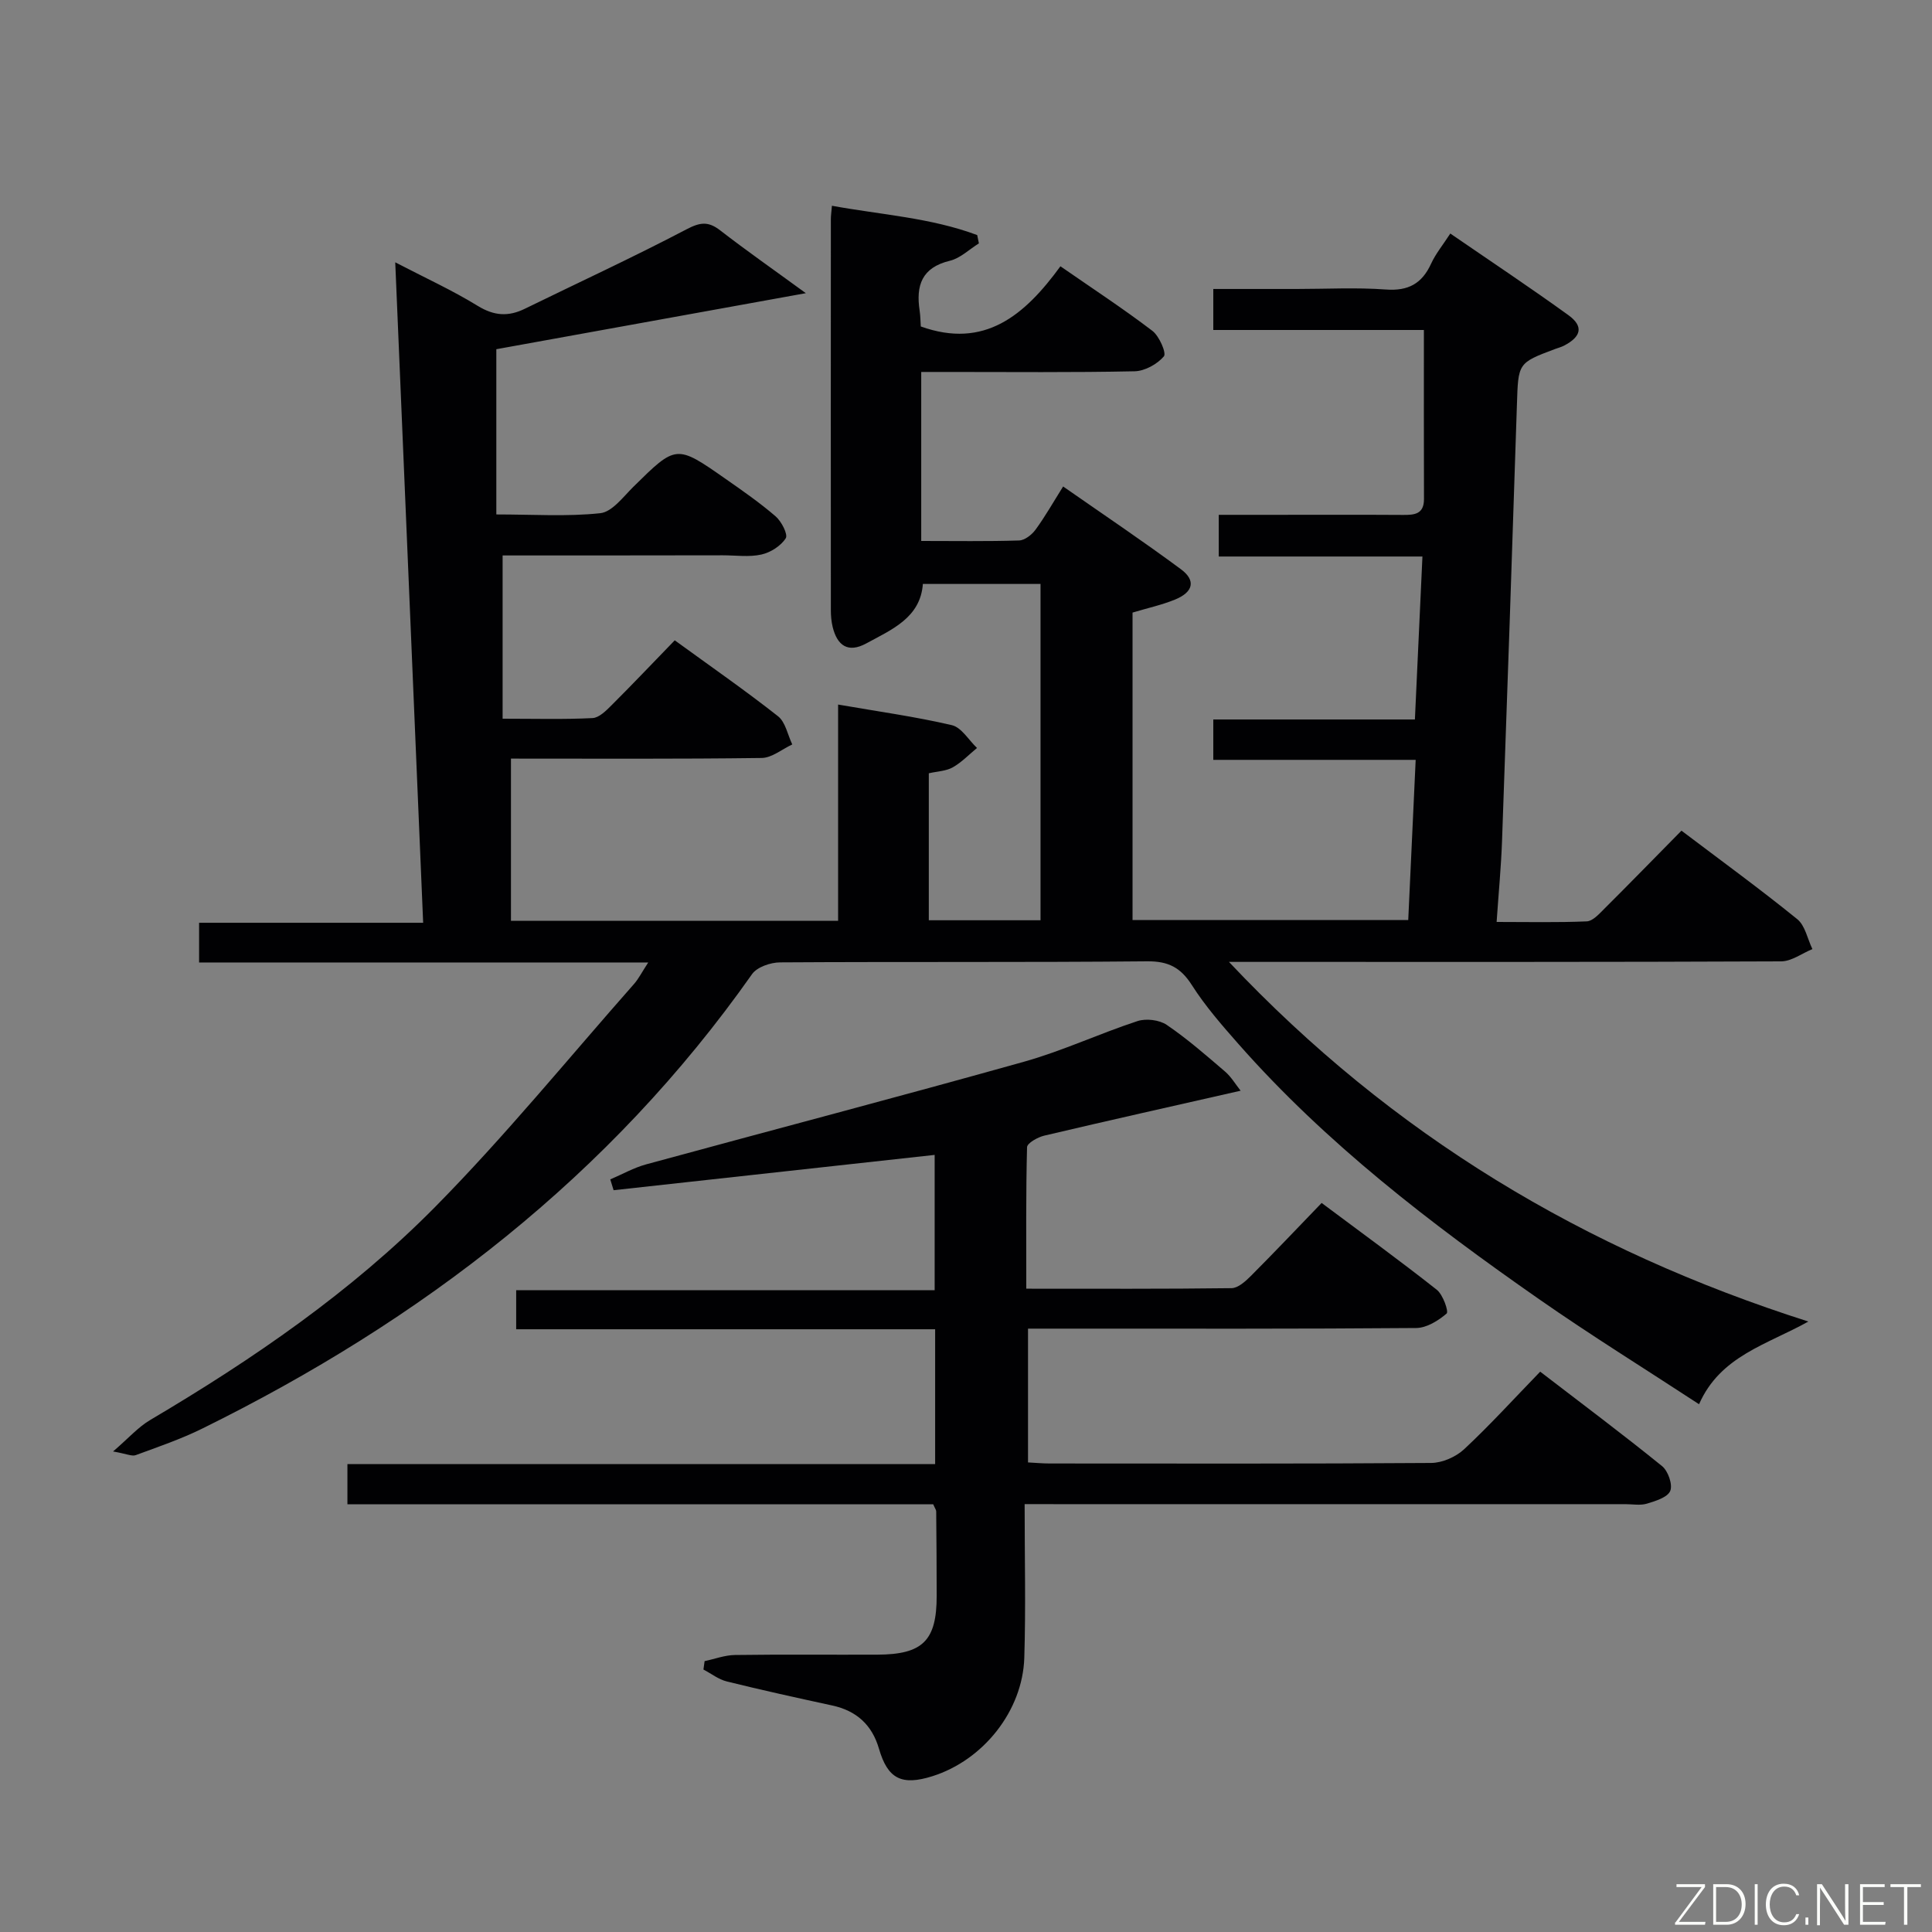 <svg enable-background="new 0 0 400 400" viewBox="0 0 400 400" xmlns="http://www.w3.org/2000/svg"><rect x="0" y="0" width="400" height="400" fill="#808080" stroke="none"/><path d="m104.06 115v33.8c6.78 0 12.71.17 18.62-.13 1.37-.07 2.83-1.55 3.96-2.68 4.34-4.33 8.56-8.78 13.06-13.42 7.52 5.47 14.61 10.39 21.38 15.72 1.55 1.22 2 3.86 2.95 5.84-2.11.98-4.21 2.77-6.33 2.8-17.31.23-34.63.13-51.91.13v33.59h67.73c0-14.78 0-29.52 0-44.78 8.35 1.45 16.04 2.51 23.56 4.27 1.99.47 3.48 3.09 5.2 4.72-1.66 1.36-3.18 2.97-5.02 4.01-1.38.78-3.17.82-4.96 1.23v30.43h23.13c0-22.98 0-46.05 0-69.63-7.89 0-15.94 0-24.36 0-.51 6.99-6.4 9.42-11.73 12.32-3.78 2.05-6.01.43-6.95-3.43-.27-1.12-.37-2.3-.37-3.45-.02-27-.01-54 0-81 0-.65.1-1.3.22-2.74 10.22 1.87 20.46 2.47 30.08 6.07.12.57.23 1.14.35 1.72-2 1.24-3.85 3.08-6.02 3.6-5.81 1.4-7.04 5.11-6.25 10.31.17 1.13.17 2.3.24 3.29 13.19 4.73 21.5-2.29 28.91-12.46 6.66 4.62 13.02 8.78 19.04 13.37 1.43 1.09 2.95 4.62 2.38 5.28-1.38 1.62-3.94 3.04-6.06 3.09-12.83.27-25.66.14-38.5.14-1.8 0-3.6 0-5.68 0v34.99c6.97 0 13.62.11 20.26-.1 1.18-.04 2.63-1.18 3.4-2.23 1.96-2.67 3.6-5.57 5.72-8.95 8.27 5.77 16.49 11.28 24.42 17.16 3.11 2.31 2.52 4.71-1.24 6.25-2.73 1.12-5.66 1.75-8.81 2.7v63.66h57.08c.5-10.77 1-21.67 1.54-33.17-14.1 0-27.82 0-41.9 0 0-2.97 0-5.37 0-8.36h41.74c.53-11.43 1.03-22.3 1.56-33.74-14.07 0-27.97 0-42.17 0 0-2.95 0-5.36 0-8.63h10.67c9.17 0 18.33-.04 27.5.02 2.4.02 4.33-.18 4.32-3.3-.04-11.47-.02-22.93-.02-34.99-13.79 0-28.52 0-43.6 0 0-2.97 0-5.36 0-8.49h17.24c6.17 0 12.36-.34 18.49.11 4.65.34 7.48-1.23 9.37-5.36.95-2.07 2.46-3.89 3.97-6.23 8.38 5.76 16.52 11.17 24.44 16.89 3.2 2.31 2.7 4.46-.91 6.33-.59.3-1.25.47-1.87.7-7.7 2.89-7.59 2.9-7.87 11.57-.97 30.1-2.01 60.2-3.08 90.29-.19 5.31-.7 10.6-1.12 16.75 6.5 0 12.59.14 18.66-.12 1.21-.05 2.49-1.46 3.51-2.48 5.3-5.28 10.52-10.64 16.1-16.3 8.25 6.24 16.27 12.08 23.97 18.32 1.64 1.33 2.12 4.1 3.14 6.2-2.16.88-4.31 2.53-6.47 2.54-35.83.16-71.66.11-107.49.11-1.79 0-3.58 0-6.84 0 33.84 35.89 73.59 59.68 119.96 74.46-8.62 4.82-18.22 7.1-22.63 17.12-11.29-7.39-22.43-14.29-33.15-21.77-22.43-15.64-44.09-32.24-62.27-52.88-3.41-3.87-6.83-7.8-9.59-12.13-2.32-3.64-4.87-4.96-9.25-4.92-25.33.24-50.66.06-75.99.22-1.99.01-4.78.96-5.82 2.44-29.4 41.75-68.48 71.73-113.84 94.09-4.42 2.18-9.12 3.78-13.76 5.49-.79.29-1.88-.27-4.69-.76 3.21-2.76 5.2-5.05 7.68-6.51 21.28-12.58 41.66-26.55 59.02-44.14 14.46-14.65 27.52-30.69 41.16-46.14.96-1.09 1.62-2.44 2.94-4.45-31.39 0-62.06 0-92.99 0 0-3.05 0-5.45 0-8.22h46.39c-1.92-45.49-3.83-90.58-5.78-136.74 6.19 3.22 11.85 5.8 17.1 9.03 3.38 2.07 6.33 2.25 9.72.59 11.17-5.46 22.48-10.68 33.48-16.45 2.82-1.48 4.5-1.7 6.97.21 5.44 4.21 11.08 8.15 17.74 13.01-22.43 4.06-43.35 7.84-64.08 11.6v34.21c7.66 0 14.66.48 21.53-.26 2.45-.27 4.72-3.36 6.81-5.43 8.9-8.77 8.88-8.84 19.13-1.67 3.54 2.47 7.1 4.95 10.36 7.76 1.21 1.05 2.59 3.74 2.09 4.53-1.01 1.59-3.15 2.95-5.04 3.37-2.54.57-5.3.16-7.97.16-15.32.03-30.61.03-45.61.03z" fill="#010103"/><path d="m212.14 311.41c0 11.2.25 21.52-.07 31.82-.35 11.01-8.51 21.19-19.01 24.51-6.39 2.02-9.27.55-11.08-5.69-1.43-4.93-4.65-7.86-9.69-8.95-7.28-1.58-14.57-3.18-21.8-4.97-1.72-.42-3.24-1.63-4.85-2.47.08-.58.16-1.16.24-1.74 2.09-.44 4.17-1.24 6.27-1.27 9.83-.14 19.66-.03 29.5-.07 9.41-.04 12.28-2.9 12.28-12.17 0-5.83-.05-11.66-.1-17.49 0-.3-.24-.59-.62-1.48-40.15 0-80.56 0-121.28 0 0-3.01 0-5.42 0-8.31h121.68c0-9.39 0-18.31 0-27.92-28.76 0-57.63 0-86.74 0 0-2.97 0-5.25 0-8.09h86.64c0-9.58 0-18.62 0-28.01-22.18 2.44-44.32 4.88-66.47 7.31-.23-.75-.46-1.5-.69-2.24 2.47-1.05 4.86-2.41 7.42-3.11 26.08-7.11 52.24-13.96 78.27-21.26 7.97-2.24 15.56-5.81 23.45-8.4 1.79-.59 4.53-.26 6.07.78 4.25 2.89 8.16 6.31 12.08 9.67 1.26 1.08 2.14 2.6 3.22 3.96-13.99 3.18-27.34 6.16-40.65 9.3-1.36.32-3.55 1.55-3.57 2.4-.25 9.61-.16 19.23-.16 29.29 14.59 0 28.55.07 42.5-.11 1.36-.02 2.9-1.43 4.01-2.54 4.82-4.83 9.51-9.78 14.64-15.1 8.26 6.17 16.17 11.92 23.84 17.97 1.29 1.02 2.5 4.53 2.04 4.92-1.72 1.48-4.13 2.98-6.3 3-24.16.2-48.33.13-72.49.13-2.49 0-4.98 0-7.88 0v27.7c1.57.08 3.02.22 4.48.22 26.33.01 52.66.08 78.99-.11 2.31-.02 5.11-1.25 6.82-2.84 5.34-4.98 10.26-10.4 15.75-16.06 8.78 6.74 17.13 12.99 25.23 19.55 1.25 1.01 2.23 3.82 1.7 5.13-.55 1.34-3.04 2.1-4.82 2.64-1.38.42-2.98.11-4.47.11-39.16 0-78.33 0-117.49 0-1.98-.01-3.94-.01-6.89-.01z" fill="#010103"/><g fill="#fbfcfa"><path d="m346.9 398 5.4-7.3h-5.2v-.6h5.9v.6l-5.4 7.2h5.5l-.1.6h-6.2v-.5z"/><path d="m354.7 390.1h2.8c2.3 0 3.9 1.6 3.9 4.1s-1.6 4.3-3.9 4.3h-2.8zm.6 7.8h2c2.2 0 3.3-1.6 3.3-3.6 0-1.8-1-3.6-3.3-3.6h-2z"/><path d="m363.9 390.1v8.4h-.6v-8.4h1.6z"/><path d="m372.5 396.3c-.4 1.3-1.4 2.3-3.2 2.3-2.4 0-3.7-1.9-3.7-4.3 0-2.3 1.2-4.3 3.7-4.3 1.8 0 2.9 1 3.2 2.4h-.6c-.4-1.1-1.1-1.8-2.5-1.8-2.1 0-3 1.9-3 3.7s.9 3.7 3 3.7c1.4 0 2.1-.7 2.5-1.7z"/><path d="m373.8 398.5v-1.5h.6v1.5z"/><path d="m376.2 398.5v-8.4h1c1.3 2 4.4 6.7 4.9 7.6-.1-1.2-.1-2.4-.1-3.8v-3.8h.7v8.4h-.9c-1.2-1.9-4.4-6.8-5-7.7.1 1.1 0 2.3 0 3.9v3.9h-.6z"/><path d="m390 394.4h-4.3v3.5h4.7l-.1.6h-5.2v-8.4h5.1v.6h-4.5v3.1h4.3z"/><path d="m394.2 390.7h-2.8v-.6h6.3v.6h-2.8v7.8h-.7z"/></g></svg>